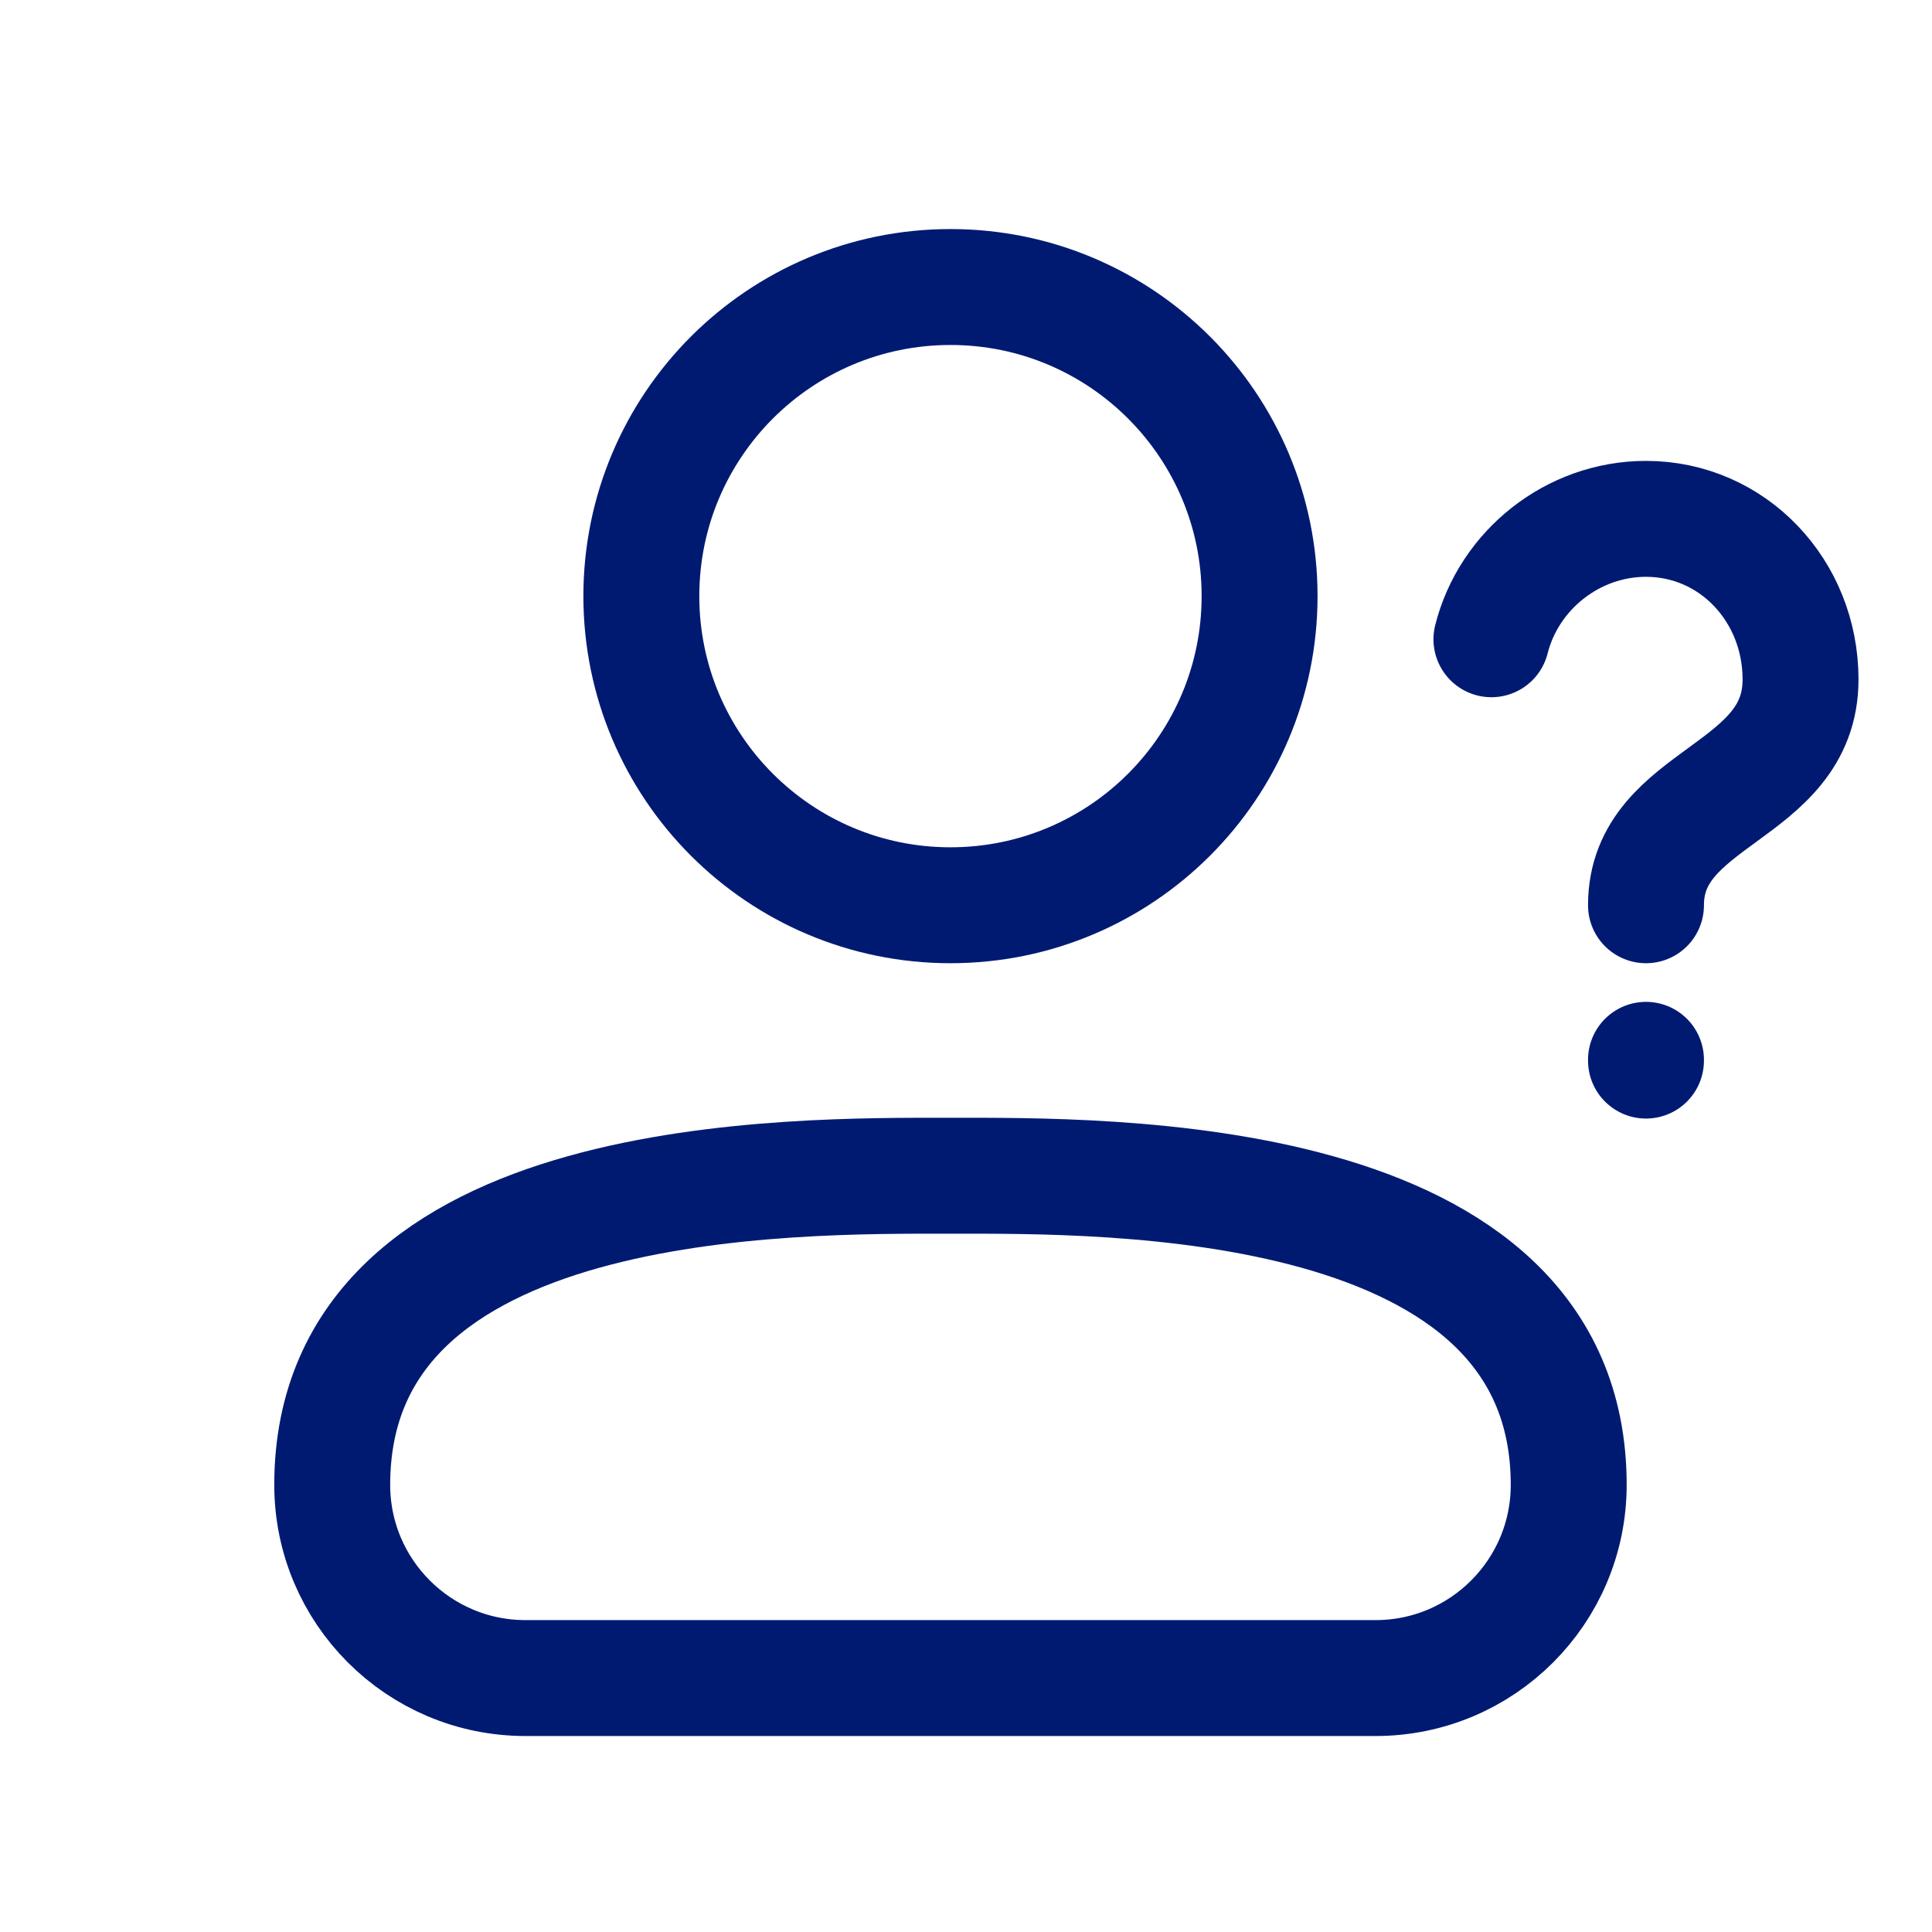 <svg width="25" height="25" viewBox="0 0 25 25" fill="none" xmlns="http://www.w3.org/2000/svg">
<g clip-path="url(#clip0_101_1292)">
<path d="M21.299 11.714C21.299 10.285 23.299 10.285 23.299 8.792C23.299 7.644 22.422 6.714 21.299 6.714C20.352 6.714 19.525 7.376 19.299 8.272" stroke="#001A72" stroke-width="1.5" stroke-linecap="round" stroke-linejoin="round"/>
<path d="M21.299 13.714V13.724" stroke="#001A72" stroke-width="1.5" stroke-linecap="round" stroke-linejoin="round"/>
<path d="M17.799 21.714H6.799C5.419 21.714 4.299 20.595 4.299 19.214C4.299 15.133 10.299 15.214 12.299 15.214C14.299 15.214 20.299 15.133 20.299 19.214C20.299 20.595 19.18 21.714 17.799 21.714Z" stroke="#001A72" stroke-width="1.5" stroke-linecap="round" stroke-linejoin="round"/>
<path d="M12.299 11.714C14.508 11.714 16.299 9.923 16.299 7.714C16.299 5.505 14.508 3.714 12.299 3.714C10.09 3.714 8.299 5.505 8.299 7.714C8.299 9.923 10.09 11.714 12.299 11.714Z" stroke="#001A72" stroke-width="1.5" stroke-linecap="round" stroke-linejoin="round"/>
</g>
<defs>
<clipPath id="clip0_101_1292">
<rect width="24" height="24" fill="white" transform="translate(0.299 0.714)"/>
</clipPath>
</defs>
</svg>
